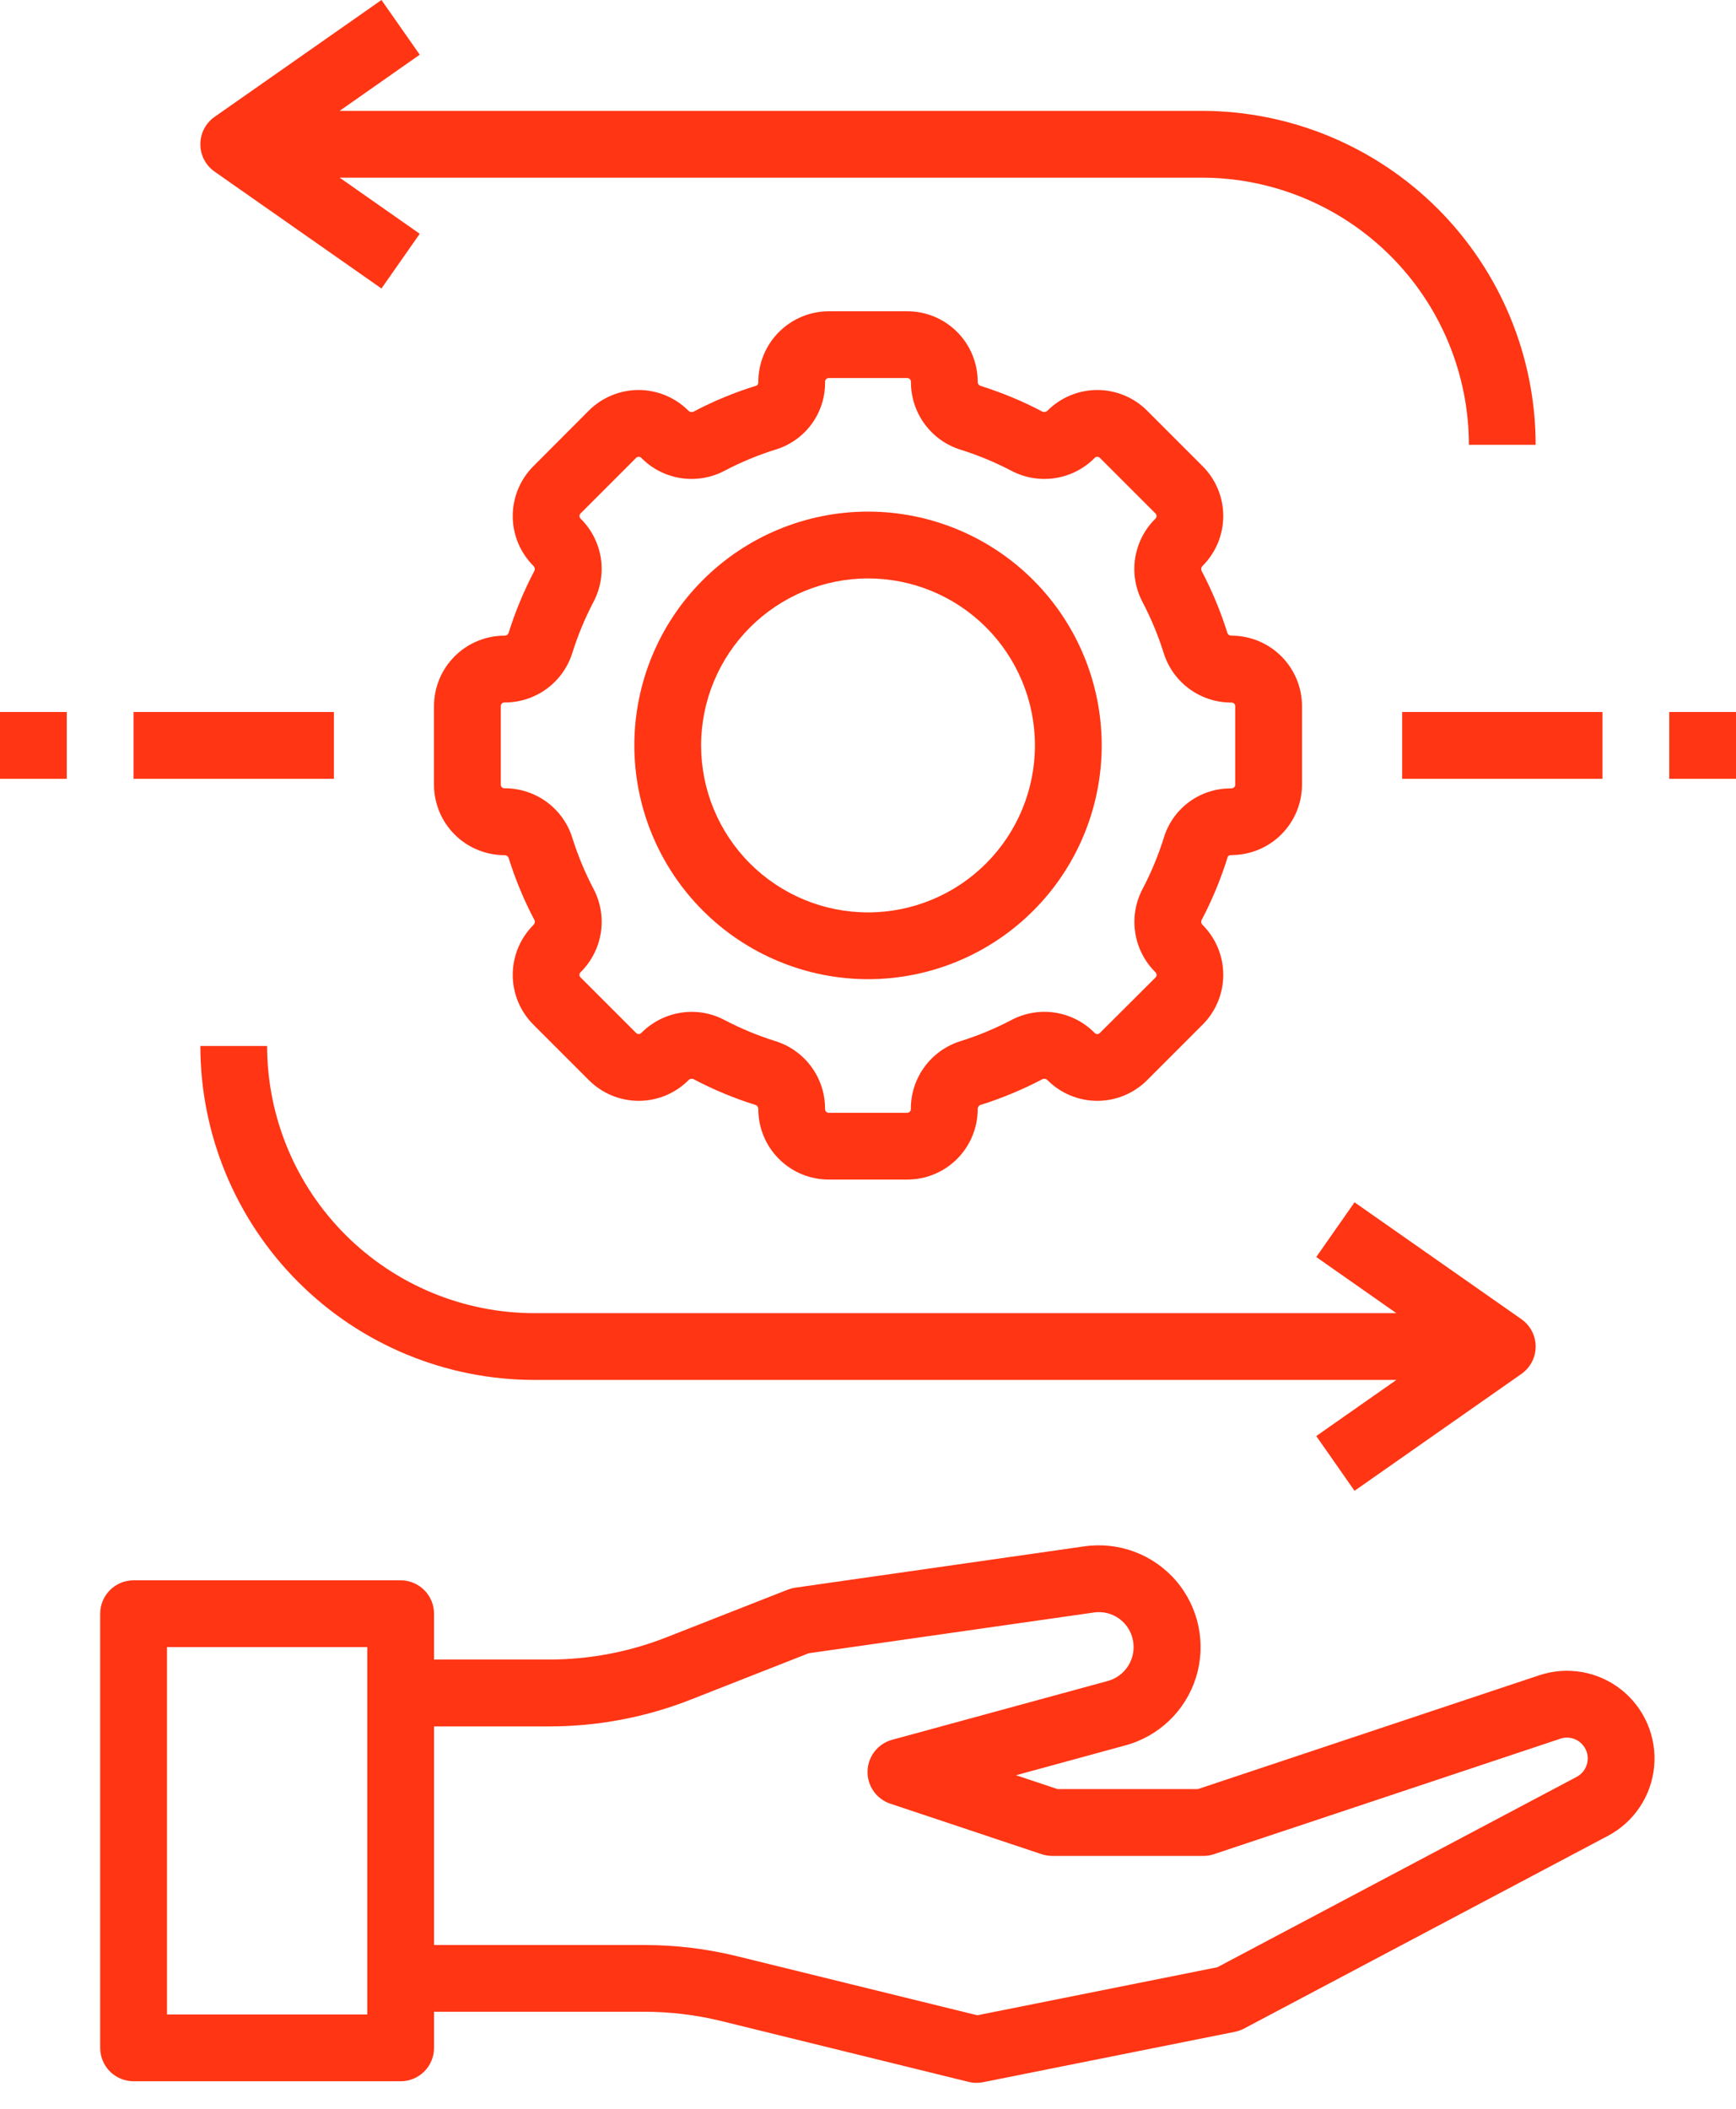 <svg width="42" height="51" viewBox="0 0 42 51" fill="none" xmlns="http://www.w3.org/2000/svg">
<path d="M21 23.681C22.5 23.681 23.938 23.085 24.998 22.025C26.059 20.965 26.654 19.527 26.654 18.027C26.654 16.527 26.059 15.089 24.998 14.029C23.938 12.969 22.5 12.373 21 12.373C19.501 12.373 18.063 12.969 17.003 14.029C15.942 15.089 15.347 16.527 15.347 18.027C15.348 19.526 15.945 20.963 17.005 22.023C18.065 23.083 19.502 23.679 21 23.681ZM21 13.989C22.072 13.989 23.099 14.414 23.856 15.171C24.613 15.929 25.039 16.956 25.039 18.027C25.039 19.098 24.613 20.125 23.856 20.883C23.099 21.64 22.072 22.066 21 22.066C19.93 22.066 18.902 21.64 18.145 20.883C17.387 20.125 16.962 19.098 16.962 18.027C16.963 16.957 17.389 15.93 18.146 15.173C18.903 14.416 19.93 13.99 21 13.989Z" fill="#FF3514"/>
<path d="M33.923 17.219H38.769V18.835H33.923V17.219Z" fill="#FF3514"/>
<path d="M40.385 17.219H42V18.835H40.385V17.219Z" fill="#FF3514"/>
<path d="M3.231 17.219H8.078V18.835H3.231V17.219Z" fill="#FF3514"/>
<path d="M0 17.219H1.615V18.835H0V17.219Z" fill="#FF3514"/>
<path d="M12.203 15.373C11.751 15.374 11.318 15.554 10.999 15.873C10.68 16.192 10.5 16.625 10.5 17.077V18.978V18.978C10.5 19.43 10.68 19.863 10.999 20.182C11.318 20.501 11.751 20.681 12.203 20.682C12.245 20.679 12.284 20.702 12.303 20.741C12.466 21.263 12.676 21.769 12.931 22.253C12.948 22.295 12.937 22.341 12.904 22.371C12.585 22.691 12.405 23.124 12.405 23.576C12.405 24.027 12.585 24.461 12.904 24.78L14.248 26.124C14.567 26.443 15 26.623 15.453 26.623C15.904 26.623 16.338 26.443 16.657 26.124C16.686 26.091 16.733 26.08 16.773 26.096C17.257 26.352 17.763 26.562 18.285 26.725C18.325 26.743 18.349 26.783 18.346 26.826C18.347 27.277 18.526 27.71 18.846 28.029C19.165 28.348 19.598 28.527 20.049 28.527H21.951H21.951C22.402 28.527 22.835 28.348 23.154 28.029C23.474 27.709 23.654 27.276 23.654 26.825C23.651 26.783 23.675 26.743 23.713 26.725C24.235 26.562 24.742 26.351 25.226 26.096C25.267 26.08 25.314 26.091 25.344 26.124C25.663 26.443 26.096 26.623 26.548 26.623C27 26.623 27.433 26.443 27.752 26.124L29.096 24.78C29.416 24.46 29.595 24.027 29.595 23.575C29.595 23.123 29.416 22.69 29.096 22.37C29.064 22.341 29.053 22.295 29.069 22.254C29.328 21.764 29.54 21.25 29.704 20.72C29.71 20.7 29.741 20.679 29.798 20.679C30.249 20.678 30.681 20.499 31 20.18C31.319 19.861 31.499 19.429 31.5 18.978V17.077C31.5 16.625 31.32 16.193 31.001 15.873C30.682 15.554 30.249 15.374 29.797 15.373C29.755 15.376 29.715 15.353 29.697 15.315C29.534 14.792 29.324 14.286 29.069 13.802C29.052 13.76 29.063 13.714 29.096 13.684C29.416 13.364 29.595 12.931 29.595 12.479C29.595 12.028 29.416 11.595 29.096 11.275L27.752 9.931C27.433 9.612 27 9.432 26.547 9.432C26.096 9.432 25.662 9.612 25.343 9.931C25.313 9.963 25.267 9.973 25.227 9.959C24.743 9.703 24.237 9.493 23.715 9.33C23.675 9.312 23.651 9.272 23.654 9.229C23.653 8.778 23.474 8.345 23.154 8.026C22.835 7.707 22.402 7.528 21.951 7.528H20.049C19.595 7.529 19.16 7.712 18.84 8.035C18.52 8.358 18.343 8.796 18.346 9.25C18.348 9.281 18.332 9.309 18.306 9.325C17.776 9.488 17.263 9.7 16.772 9.959C16.73 9.975 16.684 9.964 16.654 9.931C16.334 9.612 15.901 9.432 15.45 9.432C14.998 9.432 14.565 9.612 14.245 9.931L12.904 11.275C12.585 11.595 12.405 12.028 12.405 12.48C12.405 12.932 12.585 13.365 12.904 13.685C12.936 13.714 12.947 13.76 12.931 13.801C12.676 14.285 12.466 14.791 12.303 15.313C12.285 15.352 12.245 15.376 12.203 15.373L12.203 15.373ZM13.846 15.793C13.98 15.365 14.153 14.949 14.361 14.552C14.531 14.227 14.592 13.857 14.536 13.495C14.479 13.133 14.307 12.799 14.046 12.542C14.029 12.525 14.02 12.503 14.02 12.479C14.02 12.456 14.029 12.434 14.046 12.417L15.39 11.073C15.406 11.056 15.429 11.047 15.453 11.047C15.476 11.047 15.499 11.056 15.515 11.073C15.772 11.335 16.106 11.506 16.468 11.562C16.83 11.619 17.201 11.558 17.526 11.387C17.929 11.175 18.35 11.001 18.785 10.866C19.131 10.757 19.433 10.538 19.645 10.243C19.857 9.948 19.968 9.593 19.961 9.229C19.962 9.182 20.001 9.143 20.049 9.143H21.951H21.951C21.999 9.143 22.038 9.182 22.039 9.23C22.036 9.596 22.15 9.953 22.366 10.249C22.581 10.545 22.885 10.764 23.234 10.874C23.663 11.008 24.078 11.18 24.476 11.389C24.8 11.558 25.171 11.619 25.533 11.562C25.895 11.505 26.229 11.334 26.486 11.073C26.502 11.056 26.525 11.047 26.548 11.047C26.571 11.047 26.594 11.056 26.61 11.073L27.954 12.417C27.971 12.434 27.981 12.456 27.981 12.48C27.981 12.504 27.971 12.526 27.954 12.543C27.693 12.8 27.521 13.134 27.464 13.497C27.407 13.859 27.469 14.23 27.639 14.555C27.848 14.952 28.02 15.368 28.155 15.797C28.265 16.145 28.483 16.449 28.779 16.664C29.075 16.879 29.432 16.993 29.797 16.991C29.846 16.991 29.885 17.03 29.885 17.078V18.98C29.885 19.028 29.845 19.068 29.777 19.068C29.417 19.065 29.066 19.178 28.775 19.39C28.485 19.602 28.269 19.901 28.162 20.245C28.027 20.68 27.852 21.102 27.64 21.505C27.47 21.829 27.409 22.2 27.466 22.562C27.523 22.924 27.695 23.258 27.956 23.515C27.973 23.531 27.982 23.554 27.982 23.577C27.982 23.601 27.973 23.623 27.956 23.64L26.61 24.982C26.594 24.999 26.571 25.009 26.547 25.009C26.524 25.009 26.501 24.999 26.485 24.982C26.228 24.72 25.894 24.548 25.531 24.491C25.169 24.434 24.798 24.496 24.473 24.667C24.075 24.876 23.66 25.048 23.231 25.182C22.882 25.292 22.578 25.511 22.363 25.807C22.148 26.102 22.034 26.459 22.037 26.825C22.037 26.873 21.997 26.912 21.949 26.912H20.05C20.001 26.912 19.962 26.873 19.961 26.825C19.964 26.459 19.85 26.102 19.634 25.806C19.419 25.51 19.115 25.291 18.766 25.181C18.337 25.047 17.922 24.875 17.524 24.666C17.281 24.538 17.011 24.471 16.736 24.471C16.277 24.472 15.838 24.656 15.514 24.982C15.498 24.998 15.475 25.008 15.452 25.008C15.429 25.008 15.406 24.998 15.39 24.982L14.046 23.638C14.029 23.621 14.019 23.599 14.019 23.575C14.019 23.552 14.029 23.529 14.046 23.513C14.307 23.256 14.479 22.921 14.536 22.558C14.593 22.196 14.531 21.825 14.361 21.5C14.152 21.103 13.98 20.687 13.845 20.258C13.736 19.91 13.517 19.606 13.221 19.391C12.925 19.176 12.568 19.062 12.203 19.064C12.155 19.064 12.116 19.026 12.116 18.978V17.077C12.116 17.029 12.154 16.989 12.203 16.989C12.568 16.991 12.926 16.877 13.221 16.662C13.517 16.447 13.736 16.142 13.846 15.793L13.846 15.793Z" fill="#FF3514"/>
<path d="M9.229 0L5.191 2.827C4.975 2.978 4.847 3.225 4.847 3.489C4.847 3.752 4.975 3.999 5.191 4.15L9.229 6.977L10.155 5.654L8.217 4.296H29.076C30.789 4.298 32.432 4.98 33.643 6.191C34.855 7.402 35.536 9.045 35.538 10.758H37.153C37.151 8.616 36.299 6.563 34.785 5.049C33.271 3.535 31.218 2.683 29.076 2.681H8.217L10.155 1.323L9.229 0Z" fill="#FF3514"/>
<path d="M32.771 36.054L36.809 33.227C37.025 33.075 37.153 32.829 37.153 32.565C37.153 32.302 37.025 32.055 36.809 31.904L32.771 29.077L31.845 30.4L33.783 31.758H12.924C11.21 31.756 9.568 31.074 8.357 29.863C7.145 28.652 6.464 27.009 6.462 25.296H4.847C4.849 27.438 5.701 29.491 7.215 31.005C8.729 32.519 10.782 33.37 12.924 33.373H33.783L31.845 34.73L32.771 36.054Z" fill="#FF3514"/>
<path d="M37.235 40.517L28.981 43.268H25.586L24.582 42.933L27.226 42.211C28.042 41.991 28.688 41.368 28.937 40.561C29.186 39.754 29.005 38.876 28.456 38.234C27.906 37.592 27.066 37.277 26.23 37.398L19.241 38.397C19.18 38.406 19.119 38.422 19.061 38.444L16.138 39.592C15.227 39.952 14.256 40.136 13.277 40.135H10.501V39.027C10.501 38.812 10.416 38.607 10.264 38.455C10.113 38.304 9.907 38.219 9.693 38.219H3.232C2.785 38.219 2.424 38.581 2.424 39.027V49.527C2.424 49.741 2.509 49.946 2.66 50.098C2.812 50.249 3.017 50.334 3.232 50.334H9.693C9.907 50.334 10.113 50.249 10.264 50.098C10.416 49.946 10.501 49.741 10.501 49.527V48.653H15.589C16.218 48.653 16.845 48.729 17.456 48.879L23.433 50.349V50.349C23.496 50.364 23.561 50.372 23.626 50.372C23.68 50.372 23.734 50.367 23.787 50.356L29.885 49.136C29.962 49.12 30.036 49.093 30.105 49.056L38.899 44.4C39.533 44.066 39.954 43.434 40.02 42.72C40.085 42.007 39.786 41.309 39.225 40.864C38.663 40.419 37.915 40.289 37.235 40.517L37.235 40.517ZM8.886 48.719H4.04V39.834H8.886V48.719ZM38.407 42.602C38.384 42.761 38.286 42.898 38.144 42.973L29.451 47.577L23.644 48.738L17.845 47.313C17.108 47.131 16.351 47.039 15.592 47.039H10.501V41.752H13.277C14.459 41.754 15.631 41.532 16.73 41.097L19.564 39.983L26.459 38.998V38.998C26.905 38.929 27.326 39.227 27.41 39.67C27.496 40.106 27.231 40.535 26.802 40.653L21.583 42.076C21.24 42.17 20.999 42.477 20.989 42.833C20.979 43.189 21.203 43.509 21.54 43.621L25.201 44.842C25.284 44.87 25.37 44.884 25.457 44.884H29.116C29.203 44.884 29.289 44.87 29.371 44.842L37.749 42.05C37.931 41.988 38.132 42.035 38.266 42.172C38.38 42.285 38.432 42.445 38.407 42.602L38.407 42.602Z" fill="#FF3514"/>
</svg>
